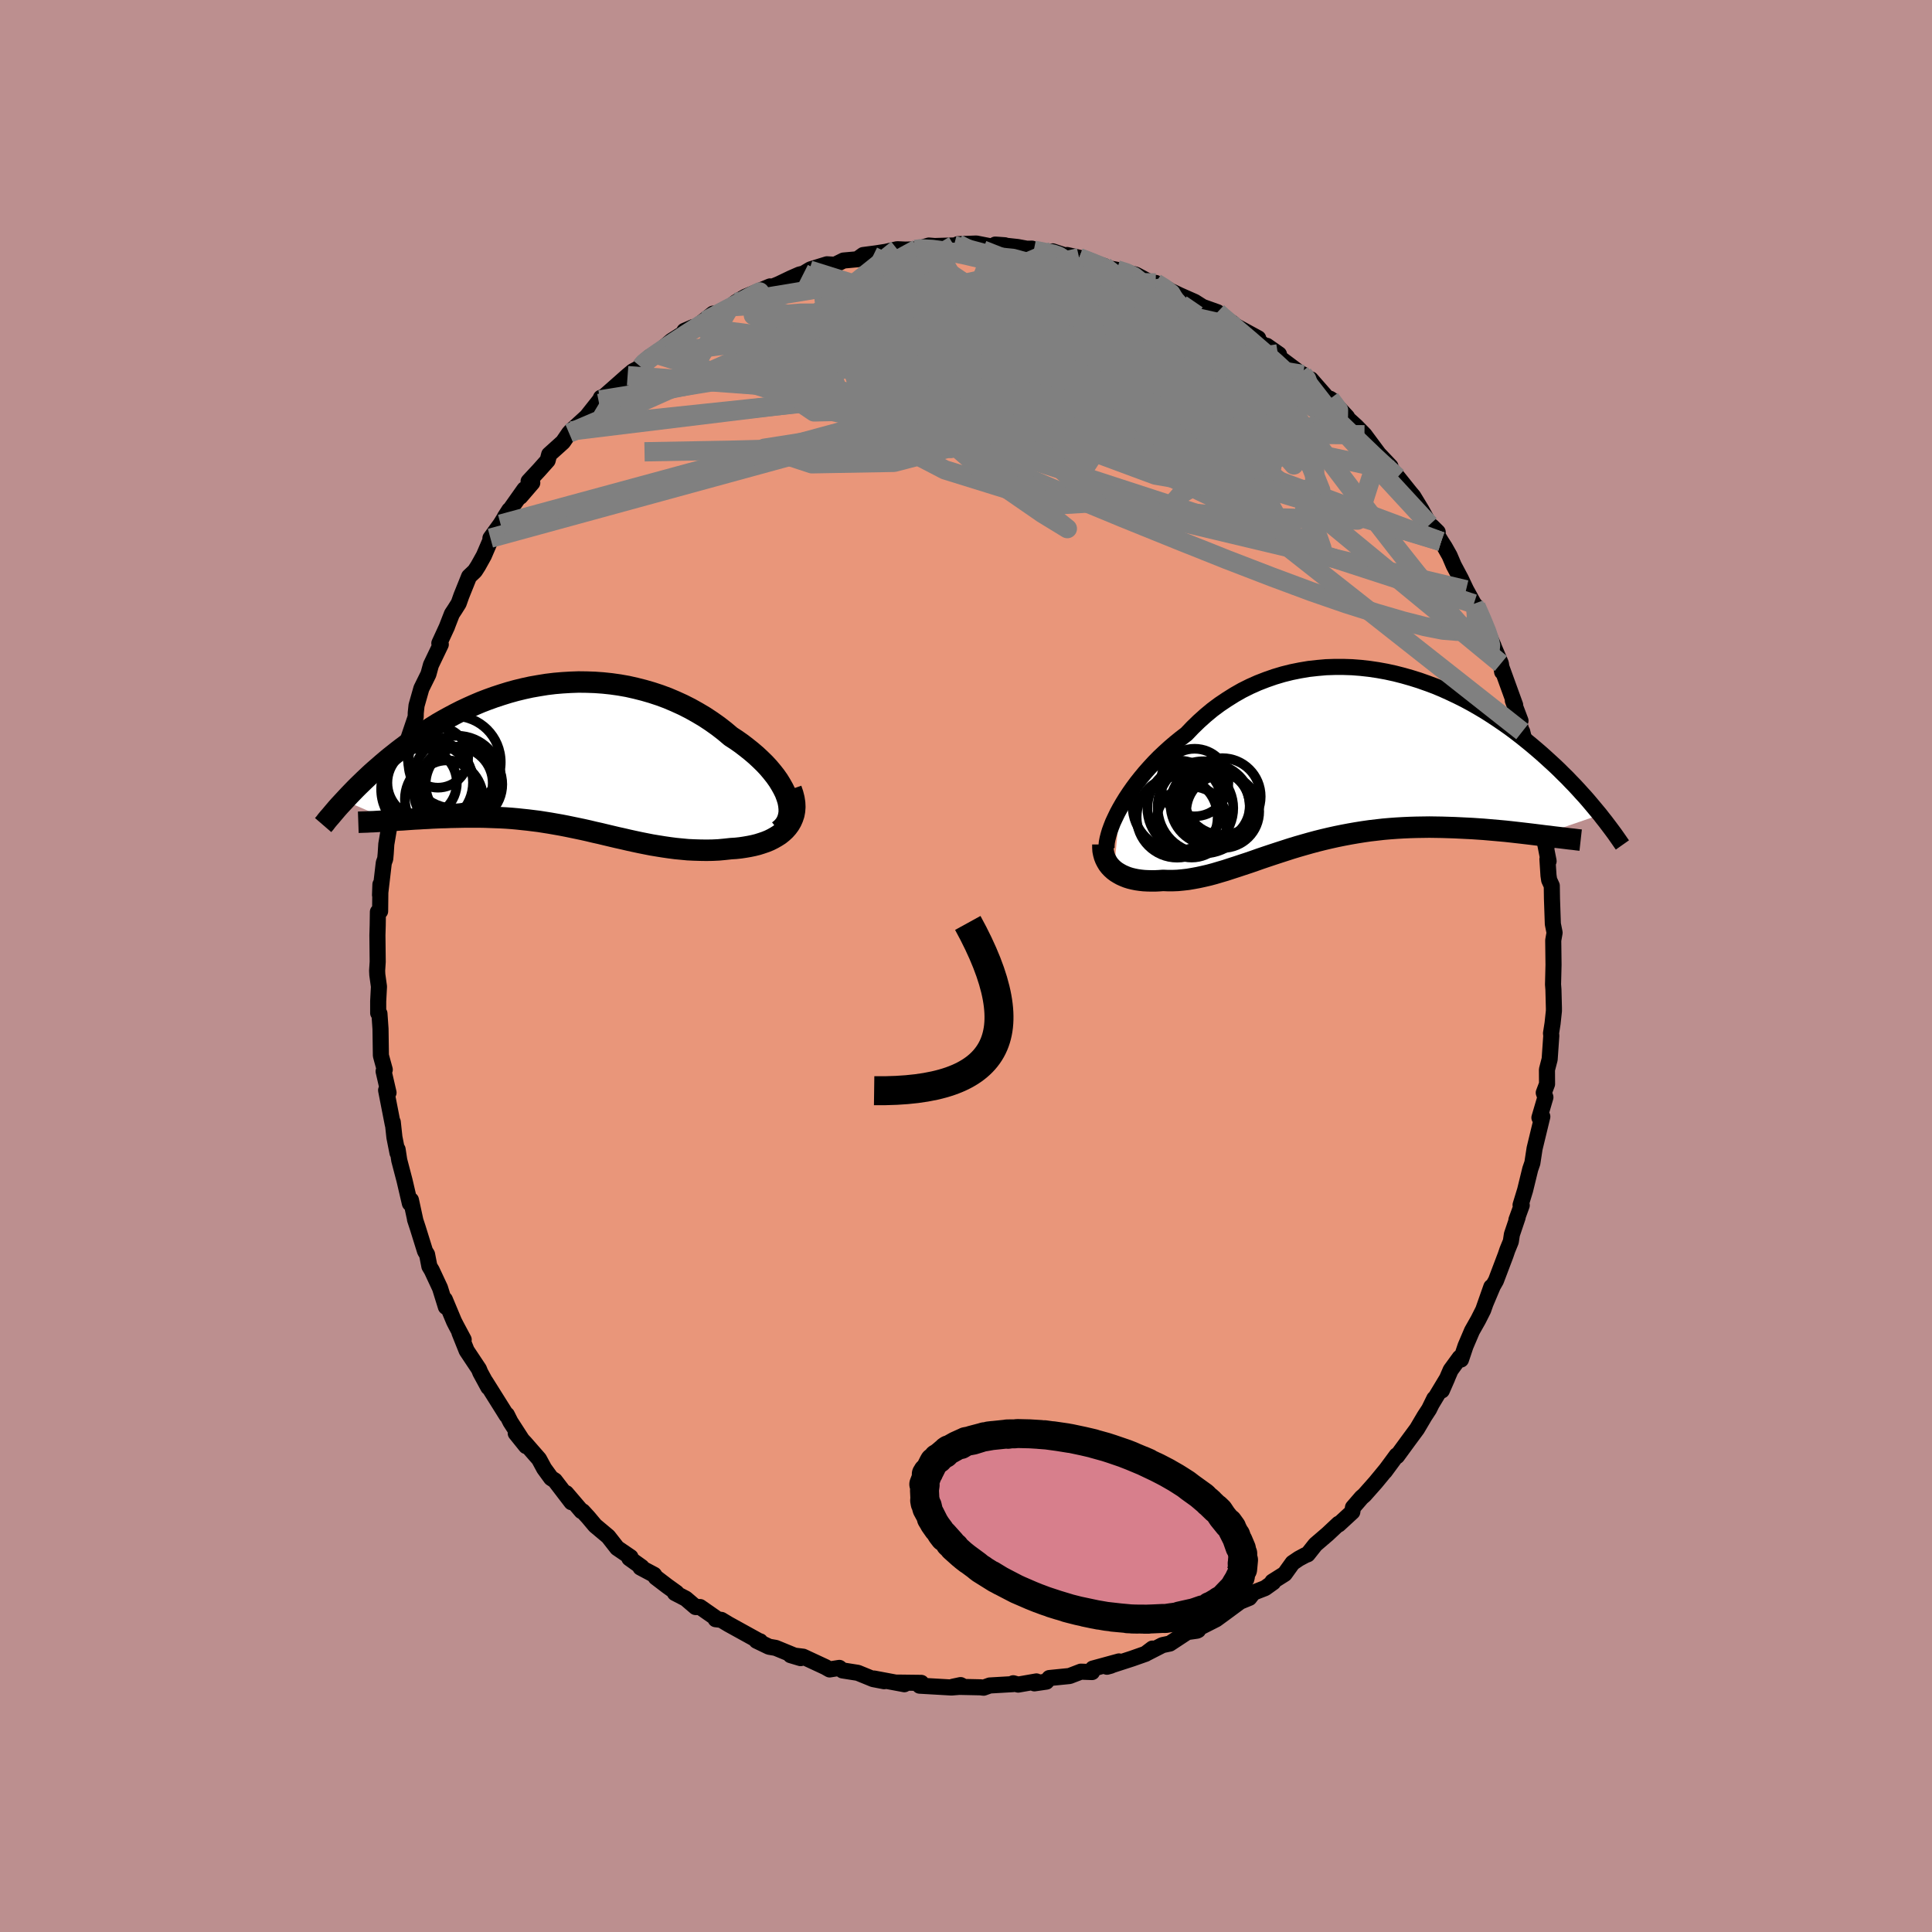
  <svg viewBox="-100 -100 200 200" xmlns="http://www.w3.org/2000/svg" width="500" height="500" id="face-svg">
    <defs>
      <clipPath id="leftEyeClipPath">
        <polyline points="23.38,4.08 23.22,3.65 23.01,3.22 22.77,2.79 22.5,2.35 22.19,1.91 21.85,1.48 21.48,1.04 21.08,0.61 20.65,0.19 20.2,-0.23 19.72,-0.64 19.22,-1.04 18.7,-1.44 18.16,-1.82 17.59,-2.19 16.95,-2.73 16.28,-3.25 15.59,-3.74 14.88,-4.21 14.14,-4.65 13.39,-5.07 12.62,-5.46 11.83,-5.82 11.03,-6.16 10.22,-6.46 9.4,-6.73 8.57,-6.97 7.74,-7.18 6.9,-7.37 6.05,-7.52 5.2,-7.64 4.35,-7.73 3.51,-7.79 2.66,-7.82 1.82,-7.83 0.98,-7.8 0.15,-7.75 -0.67,-7.68 -1.49,-7.58 -2.29,-7.45 -3.09,-7.31 -3.87,-7.14 -4.65,-6.95 -5.41,-6.74 -6.15,-6.51 -6.88,-6.27 -7.6,-6.01 -8.3,-5.74 -8.98,-5.45 -9.65,-5.15 -10.31,-4.84 -10.94,-4.52 -11.56,-4.19 -12.16,-3.86 -12.75,-3.52 -13.31,-3.17 -13.87,-2.82 -14.4,-2.47 -14.92,-2.12 -15.42,-1.76 -15.9,-1.41 -16.37,-1.06 -16.83,-0.71 -17.27,-0.36 -17.7,-0.02 -18.11,0.32 -18.51,0.66 -18.9,1 -19.28,1.33 -19.65,1.66 -20,1.99 -20.34,2.31 -20.67,2.63 -20.99,2.94 -21.3,3.25 -21.6,3.56 -21.89,3.86 -22.16,4.15 -22.43,4.44 -17.61,6.52 -17.22,6.49 -16.82,6.46 -16.41,6.44 -16,6.41 -15.58,6.38 -15.14,6.35 -14.71,6.33 -14.26,6.3 -13.81,6.28 -13.34,6.25 -12.88,6.23 -12.41,6.21 -11.93,6.2 -11.44,6.18 -10.95,6.17 -10.45,6.16 -9.95,6.15 -9.43,6.15 -8.91,6.15 -8.38,6.15 -7.85,6.16 -7.31,6.18 -6.76,6.2 -6.21,6.22 -5.66,6.25 -5.11,6.29 -4.55,6.34 -3.99,6.4 -3.42,6.46 -2.86,6.53 -2.29,6.6 -1.72,6.69 -1.15,6.78 -0.58,6.88 -0.01,6.98 0.56,7.09 1.14,7.21 1.72,7.33 2.29,7.45 2.87,7.58 3.45,7.72 4.04,7.85 4.62,7.99 5.21,8.13 5.8,8.27 6.39,8.4 6.99,8.54 7.58,8.67 8.19,8.8 8.79,8.92 9.4,9.04 10.01,9.14 10.63,9.24 11.25,9.33 11.87,9.41 12.5,9.47 13.13,9.53 13.76,9.56 14.4,9.58 15.04,9.59 15.68,9.58 16.32,9.55 16.96,9.49 17.6,9.42 18.09,9.39 18.56,9.34 19.03,9.27 19.49,9.19 19.93,9.1 20.37,8.99 20.78,8.86 21.19,8.72 21.58,8.56 21.94,8.38 22.29,8.18 22.62,7.97 22.92,7.73 23.19,7.48 23.44,7.2" />
      </clipPath>
      <clipPath id="rightEyeClipPath">
        <polyline points="-23.31,5.17 -23.01,4.65 -22.69,4.13 -22.34,3.6 -21.97,3.07 -21.57,2.53 -21.15,2 -20.71,1.47 -20.24,0.94 -19.76,0.42 -19.25,-0.1 -18.72,-0.6 -18.17,-1.1 -17.61,-1.58 -17.03,-2.05 -16.43,-2.51 -15.79,-3.18 -15.13,-3.82 -14.45,-4.43 -13.74,-5.02 -13,-5.57 -12.24,-6.08 -11.46,-6.57 -10.67,-7.02 -9.85,-7.43 -9.02,-7.8 -8.17,-8.13 -7.31,-8.43 -6.44,-8.69 -5.56,-8.91 -4.67,-9.09 -3.78,-9.24 -2.88,-9.34 -1.98,-9.42 -1.08,-9.45 -0.18,-9.45 0.72,-9.42 1.62,-9.35 2.51,-9.25 3.39,-9.12 4.27,-8.96 5.14,-8.77 6,-8.55 6.84,-8.31 7.67,-8.05 8.49,-7.76 9.3,-7.46 10.09,-7.13 10.86,-6.78 11.62,-6.42 12.36,-6.05 13.08,-5.66 13.78,-5.26 14.47,-4.85 15.13,-4.43 15.78,-4 16.41,-3.57 17.02,-3.14 17.61,-2.7 18.18,-2.26 18.73,-1.82 19.27,-1.38 19.79,-0.94 20.29,-0.51 20.77,-0.08 21.24,0.35 21.7,0.77 22.14,1.19 22.56,1.61 22.98,2.02 23.37,2.43 23.76,2.83 24.13,3.23 24.49,3.63 24.84,4.01 25.17,4.39 25.49,4.77 25.8,5.14 26.1,5.5 26.39,5.85 20.2,7.98 19.72,7.92 19.23,7.86 18.72,7.8 18.21,7.74 17.68,7.68 17.15,7.62 16.6,7.56 16.05,7.51 15.48,7.46 14.91,7.41 14.33,7.36 13.74,7.32 13.15,7.28 12.54,7.25 11.93,7.22 11.31,7.19 10.67,7.17 10.03,7.15 9.38,7.14 8.72,7.13 8.05,7.14 7.38,7.15 6.7,7.17 6.02,7.2 5.33,7.24 4.64,7.29 3.95,7.35 3.26,7.43 2.57,7.51 1.87,7.61 1.18,7.72 0.49,7.84 -0.2,7.97 -0.89,8.11 -1.57,8.26 -2.25,8.42 -2.93,8.59 -3.6,8.77 -4.27,8.96 -4.93,9.15 -5.59,9.35 -6.24,9.56 -6.89,9.77 -7.53,9.98 -8.16,10.19 -8.78,10.4 -9.4,10.62 -10.01,10.83 -10.62,11.03 -11.22,11.23 -11.81,11.42 -12.39,11.61 -12.97,11.78 -13.54,11.95 -14.1,12.1 -14.66,12.23 -15.21,12.35 -15.75,12.45 -16.28,12.54 -16.81,12.6 -17.33,12.65 -17.85,12.67 -18.35,12.67 -18.85,12.65 -19.27,12.68 -19.68,12.7 -20.08,12.7 -20.47,12.69 -20.85,12.67 -21.22,12.63 -21.57,12.58 -21.92,12.51 -22.25,12.43 -22.57,12.33 -22.87,12.21 -23.16,12.08 -23.43,11.93 -23.69,11.77 -23.93,11.59" />
      </clipPath>
      <filter id="fuzzy">
        <feTurbulence id="turbulence" baseFrequency="0.05" numOctaves="3" type="noise" result="noise" />
        <feDisplacementMap in="SourceGraphic" in2="noise" scale="2" />
      </filter>
      <linearGradient id="rainbowGradient" x1="0%" y1="0%" x2="100%" y2="0%">
        <stop offset="0%" style="stop-color: rgb(145, 85, 61); stop-opacity: 1" />
        <stop offset="50%" style="stop-color: rgb(64, 224, 208); stop-opacity: 1" />
        <stop offset="100%" style="stop-color: rgb(255, 192, 203); stop-opacity: 1" />
      </linearGradient>
    </defs>
    <rect x="-100" y="-100" width="100%" height="100%" fill="rgb(188, 143, 143)" />
    <polyline id="faceContour" points="60.78,1.52 60.77,1.91 60.81,2.43 60.86,4.35 60.86,4.65 60.72,5.95 60.56,6.97 60.59,7.21 60.42,9.65 60.14,10.73 60.15,12.22 59.81,13.12 59.98,13.59 59.36,15.7 59.62,15.66 59.66,15.59 58.86,18.89 58.63,20.39 58.41,21.03 57.88,23.2 57.41,24.74 57.53,24.77 56.98,26.28 57.11,26.01 56.51,27.79 56.4,28.52 56.04,29.4 55.86,29.93 54.86,32.57 54.54,33.13 53.8,34.88 54.38,33.22 53.54,35.61 53.03,36.62 52.38,37.77 51.71,39.34 51.24,40.74 51.11,40.54 50.17,41.83 49.26,43.94 49.82,42.66 48.2,45.35 48.48,44.78 47.94,45.88 47.47,46.6 46.69,47.92 45.76,49.18 44.62,50.74 44.58,50.66 43.35,52.33 43.52,52.1 42.4,53.46 41.24,54.77 40.95,55.02 40.06,56.05 39.99,56.51 38.58,57.81 38.57,57.74 37.44,58.8 36.17,59.89 35.37,60.9 35.13,60.99 34.46,61.35 33.81,61.79 32.99,62.93 31.72,63.73 31.8,63.8 30.96,64.4 29.75,64.87 29.33,65.41 28.38,65.8 26.74,67.01 25.89,67.63 23.82,68.68 24.03,68.75 23.9,68.81 22.91,68.95 21.1,70.14 20.34,70.3 18.6,71.19 19.3,70.66 18.6,71.2 17.18,71.7 14.59,72.54 15,72.43 15.84,71.99 13.13,72.73 13.05,73.09 11.89,73.05 10.72,73.5 8.63,73.71 8.32,74.08 7.08,74.26 7.29,74.06 5.4,74.39 4.89,74.25 4.87,74.34 2.46,74.48 1.82,74.71 1.51,74.67 -1.36,74.61 -0.56,74.44 -0.28,74.59 -1.5,74.69 -4.8,74.5 -4.63,74.21 -7.11,74.18 -6.2,74.23 -6.38,74.35 -9.53,73.76 -8.47,74.04 -9.61,73.82 -11.2,73.17 -12.79,72.92 -13.11,72.66 -14.12,72.82 -14.56,72.57 -16.86,71.5 -18.16,71.34 -17.12,71.65 -19.7,70.59 -20.39,70.47 -21.68,69.85 -21.31,69.91 -21.45,69.87 -24.6,68.13 -25.33,67.69 -25.92,67.62 -25.91,67.49 -27.53,66.36 -27.99,66.36 -29.01,65.49 -30.13,64.91 -29.97,64.88 -30.93,64.19 -32.11,63.29 -32.29,63.02 -33.7,62.27 -33.58,62.22 -34.85,61.31 -34.73,61.19 -36.11,60.25 -37.04,59.06 -38.39,57.93 -39.12,57.06 -39.68,56.45 -39.8,56.43 -41.39,54.57 -40.84,55.51 -42.56,53.26 -42.95,53.01 -43.67,52.02 -44.2,51.04 -45.66,49.37 -46.61,48.37 -45.54,49.7 -47.16,47.19 -47.53,46.45 -47.56,46.52 -48.04,45.75 -49.74,43.04 -49.45,43.61 -50.28,42.08 -50.42,41.73 -51.69,39.82 -52.44,37.95 -52,38.68 -52.77,37.24 -53,36.79 -53.95,34.52 -53.84,35.29 -54.45,33.33 -55.3,31.51 -55.55,31.09 -55.79,29.86 -56,29.52 -56.76,27.08 -57.04,26.23 -57.01,26.3 -57.46,24.23 -57.57,24.57 -58.12,22.21 -58.67,20.11 -58.84,18.99 -58.85,19.35 -59.17,17.73 -59.34,16.16 -59.34,16.39 -60.03,12.86 -59.78,13.11 -60.29,10.9 -60.17,10.73 -60.4,9.9 -60.57,9.27 -60.61,6.51 -60.72,4.93 -60.85,4.87 -60.85,3.65 -60.77,2.13 -60.94,0.91 -60.96,0.48 -60.9,-0.44 -60.93,-3.18 -60.9,-4.21 -60.88,-5.6 -60.65,-5.67 -60.62,-8.44 -60.66,-7.35 -60.27,-10.68 -60.12,-11.1 -60.07,-11.66 -60.01,-12.61 -59.54,-15.39 -59.43,-16.26 -59.39,-16.23 -59.25,-17.84 -59.07,-18.17 -58.55,-20.45 -58.58,-20.37 -58.14,-22.15 -57.94,-23.11 -57.9,-23.03 -56.97,-25.78 -56.96,-26.21 -56.88,-26.97 -56.38,-28.73 -55.65,-30.21 -55.39,-31.16 -54.37,-33.29 -54.52,-33.41 -53.71,-35.17 -53.78,-35.01 -53.22,-36.45 -52.91,-36.92 -52.52,-37.54 -52.24,-38.33 -51.44,-40.32 -50.84,-40.89 -50.5,-41.42 -49.91,-42.48 -49.24,-44.04 -49.23,-44.29 -48.18,-45.74 -47.28,-47.2 -47.74,-46.48 -45.71,-49.35 -46.14,-48.58 -44.9,-50.02 -45.28,-50.17 -44.21,-51.32 -43.31,-52.33 -43.15,-52.95 -41.72,-54.24 -41.09,-55.16 -40.88,-55.39 -39.26,-56.87 -37.89,-58.6 -37.79,-58.83 -37.98,-58.23 -37.43,-58.99 -35.03,-61.11 -34.49,-61.56 -33.65,-62.01 -33.59,-62.29 -32.77,-63.03 -31.91,-63.51 -32.1,-63.34 -30.48,-64.72 -28.24,-66.14 -29.15,-65.75 -27.94,-66.15 -26.18,-67.53 -26.38,-67.27 -24.49,-68.24 -24.45,-68.2 -23.83,-68.7 -22.84,-69.28 -20.29,-70.35 -21.19,-69.85 -19.38,-70.59 -18.11,-71.2 -17.24,-71.58 -16.82,-71.68 -16.22,-72.04 -16.08,-72.12 -14.39,-72.64 -13.57,-72.59 -12.68,-73.03 -11.25,-73.16 -10.64,-73.6 -9.27,-73.78 -8.31,-73.93 -7.12,-74.2 -6.31,-74.16 -5.3,-74.18 -5.02,-74.24 -3.84,-74.58 -3.24,-74.53 -1.25,-74.59 -0.76,-74.59 -0.85,-74.72 1.07,-74.79 2.86,-74.44 4.02,-74.61 3.03,-74.68 5.34,-74.43 6.31,-74.25 6.83,-74.26 7.02,-74.1 8.41,-73.75 8.97,-73.98 11.32,-73.21 10.47,-73.6 11.71,-73.32 12.67,-72.92 14.29,-72.47 14.44,-72.29 15.61,-72.07 16.88,-71.73 17.57,-71.57 19.24,-70.68 20.88,-70.08 19.64,-70.71 20.45,-70.23 22.13,-69.43 23.67,-68.75 24.49,-68.23 26.03,-67.68 26.08,-67.51 27.56,-66.57 27,-66.85 28.08,-66.16 30.25,-64.98 30.13,-64.82 31.2,-63.98 31.14,-64.2 32.4,-63.32 32.04,-63.28 34.58,-61.38 34.89,-61.23 35.4,-60.67 35.7,-60.73 37.65,-58.51 37.9,-58.58 37.69,-58.72 39.45,-56.83 39.22,-56.93 40.4,-55.86 41.25,-54.99 42.72,-53.01 43.94,-51.72 43.39,-52.1 44.13,-51.31 46.3,-48.6 45.66,-49.38 46.3,-48.62 47.15,-47.22 47.99,-45.68 48.83,-44.92 48.23,-45.51 49.19,-43.94 49.57,-43.35 50.06,-42.48 50.49,-41.47 51.23,-40.08 51.77,-38.94 52.57,-37.49 52.79,-37.24 53.37,-35.96 54.61,-33.13 54.11,-34.28 55.37,-31.31 55.5,-30.45 55.52,-30.5 55.35,-31.15 56.85,-27.01 56.61,-27.48 57.4,-25.39 56.96,-26.15 57.78,-23.46 57.58,-24.26 57.81,-23.33 58.57,-20.54 58.84,-19.27 59,-19.03 59.03,-18.31 59.69,-15.19 59.57,-14.64 60.09,-12.18 59.97,-12.59 60.31,-10.86 60.19,-11.06 60.3,-9.37 60.37,-8.9 60.64,-8.31 60.66,-6.96 60.75,-4.35 60.93,-3.45 60.79,-2.65 60.82,-0.12 60.78,1.52 60.77,1.91" fill="rgb(233, 150, 122)" stroke="black" stroke-width="1.667" stroke-linejoin="round" filter="url(#fuzzy)" />
    <g transform="translate(39.25 -21.51)">
      <polyline id="rightCountour" points="-23.31,5.17 -23.01,4.65 -22.69,4.13 -22.34,3.6 -21.97,3.07 -21.57,2.53 -21.15,2 -20.71,1.47 -20.24,0.94 -19.76,0.42 -19.25,-0.1 -18.72,-0.6 -18.17,-1.1 -17.61,-1.58 -17.03,-2.05 -16.43,-2.51 -15.79,-3.18 -15.13,-3.82 -14.45,-4.43 -13.74,-5.02 -13,-5.57 -12.24,-6.08 -11.46,-6.57 -10.67,-7.02 -9.85,-7.43 -9.02,-7.8 -8.17,-8.13 -7.31,-8.43 -6.44,-8.69 -5.56,-8.91 -4.67,-9.09 -3.78,-9.24 -2.88,-9.34 -1.98,-9.42 -1.08,-9.45 -0.18,-9.45 0.72,-9.42 1.62,-9.35 2.51,-9.25 3.39,-9.12 4.27,-8.96 5.14,-8.77 6,-8.55 6.84,-8.31 7.67,-8.05 8.49,-7.76 9.3,-7.46 10.09,-7.13 10.86,-6.78 11.62,-6.42 12.36,-6.05 13.08,-5.66 13.78,-5.26 14.47,-4.85 15.13,-4.43 15.78,-4 16.41,-3.57 17.02,-3.14 17.61,-2.7 18.18,-2.26 18.73,-1.82 19.27,-1.38 19.79,-0.94 20.29,-0.51 20.77,-0.08 21.24,0.35 21.7,0.77 22.14,1.19 22.56,1.61 22.98,2.02 23.37,2.43 23.76,2.83 24.13,3.23 24.49,3.63 24.84,4.01 25.17,4.39 25.49,4.77 25.8,5.14 26.1,5.5 26.39,5.85 20.2,7.98 19.72,7.92 19.23,7.86 18.72,7.8 18.21,7.74 17.68,7.68 17.15,7.62 16.6,7.56 16.05,7.51 15.48,7.46 14.91,7.41 14.33,7.36 13.74,7.32 13.15,7.28 12.54,7.25 11.93,7.22 11.31,7.19 10.67,7.17 10.03,7.15 9.38,7.14 8.72,7.13 8.05,7.14 7.38,7.15 6.7,7.17 6.02,7.2 5.33,7.24 4.64,7.29 3.95,7.35 3.26,7.43 2.57,7.51 1.87,7.61 1.18,7.72 0.49,7.84 -0.2,7.97 -0.89,8.11 -1.57,8.26 -2.25,8.42 -2.93,8.59 -3.6,8.77 -4.27,8.96 -4.93,9.15 -5.59,9.35 -6.24,9.56 -6.89,9.77 -7.53,9.98 -8.16,10.19 -8.78,10.4 -9.4,10.62 -10.01,10.83 -10.62,11.03 -11.22,11.23 -11.81,11.42 -12.39,11.61 -12.97,11.78 -13.54,11.95 -14.1,12.1 -14.66,12.23 -15.21,12.35 -15.75,12.45 -16.28,12.54 -16.81,12.6 -17.33,12.65 -17.85,12.67 -18.35,12.67 -18.85,12.65 -19.27,12.68 -19.68,12.7 -20.08,12.7 -20.47,12.69 -20.85,12.67 -21.22,12.63 -21.57,12.58 -21.92,12.51 -22.25,12.43 -22.57,12.33 -22.87,12.21 -23.16,12.08 -23.43,11.93 -23.69,11.77 -23.93,11.59" fill="white" stroke="white" stroke-width="0" stroke-linejoin="round" filter="url(#fuzzy)" />
    </g>
    <g transform="translate(-41.93 -21.57)">
      <polyline id="leftCountour" points="23.38,4.08 23.22,3.65 23.01,3.22 22.77,2.79 22.5,2.35 22.19,1.91 21.85,1.48 21.48,1.04 21.08,0.61 20.65,0.19 20.2,-0.23 19.72,-0.64 19.22,-1.04 18.7,-1.44 18.16,-1.82 17.59,-2.19 16.95,-2.73 16.28,-3.25 15.59,-3.74 14.88,-4.21 14.14,-4.65 13.39,-5.07 12.62,-5.46 11.83,-5.82 11.03,-6.16 10.22,-6.46 9.4,-6.73 8.57,-6.97 7.74,-7.18 6.9,-7.37 6.05,-7.52 5.2,-7.64 4.35,-7.73 3.51,-7.79 2.66,-7.82 1.82,-7.83 0.98,-7.8 0.15,-7.75 -0.67,-7.68 -1.49,-7.58 -2.29,-7.45 -3.09,-7.31 -3.87,-7.14 -4.65,-6.95 -5.41,-6.74 -6.15,-6.51 -6.88,-6.27 -7.6,-6.01 -8.3,-5.74 -8.98,-5.45 -9.65,-5.15 -10.31,-4.84 -10.94,-4.52 -11.56,-4.19 -12.16,-3.86 -12.75,-3.52 -13.31,-3.17 -13.87,-2.82 -14.4,-2.47 -14.92,-2.12 -15.42,-1.76 -15.9,-1.41 -16.37,-1.06 -16.83,-0.71 -17.27,-0.36 -17.7,-0.02 -18.11,0.32 -18.51,0.66 -18.9,1 -19.28,1.33 -19.65,1.66 -20,1.99 -20.34,2.31 -20.67,2.63 -20.99,2.94 -21.3,3.25 -21.6,3.56 -21.89,3.86 -22.16,4.15 -22.43,4.44 -17.61,6.52 -17.22,6.49 -16.82,6.46 -16.41,6.44 -16,6.41 -15.58,6.38 -15.14,6.35 -14.71,6.33 -14.26,6.3 -13.81,6.28 -13.34,6.25 -12.88,6.23 -12.41,6.21 -11.93,6.2 -11.44,6.18 -10.95,6.17 -10.45,6.16 -9.95,6.15 -9.43,6.15 -8.91,6.15 -8.38,6.15 -7.85,6.16 -7.31,6.18 -6.76,6.2 -6.21,6.22 -5.66,6.25 -5.11,6.29 -4.55,6.34 -3.99,6.4 -3.42,6.46 -2.86,6.53 -2.29,6.6 -1.72,6.69 -1.15,6.78 -0.58,6.88 -0.01,6.98 0.56,7.09 1.14,7.21 1.72,7.33 2.29,7.45 2.87,7.58 3.45,7.72 4.04,7.85 4.62,7.99 5.21,8.13 5.8,8.27 6.39,8.4 6.99,8.54 7.58,8.67 8.19,8.8 8.79,8.92 9.4,9.04 10.01,9.14 10.63,9.24 11.25,9.33 11.87,9.41 12.5,9.47 13.13,9.53 13.76,9.56 14.4,9.58 15.04,9.59 15.68,9.58 16.32,9.55 16.96,9.49 17.6,9.42 18.09,9.39 18.56,9.34 19.03,9.27 19.49,9.19 19.93,9.1 20.37,8.99 20.78,8.86 21.19,8.72 21.58,8.56 21.94,8.38 22.29,8.18 22.62,7.97 22.92,7.73 23.19,7.48 23.44,7.2" fill="white" stroke="white" stroke-width="0" stroke-linejoin="round" filter="url(#fuzzy)" />
    </g>
    <g transform="translate(39.25 -21.51)">
      <polyline id="rightUpper" points="-24.7,9.3 -24.7,9.02 -24.67,8.7 -24.6,8.34 -24.5,7.95 -24.38,7.54 -24.22,7.1 -24.04,6.64 -23.82,6.17 -23.58,5.67 -23.31,5.17 -23.01,4.65 -22.69,4.13 -22.34,3.6 -21.97,3.07 -21.57,2.53 -21.15,2 -20.71,1.47 -20.24,0.94 -19.76,0.42 -19.25,-0.1 -18.72,-0.6 -18.17,-1.1 -17.61,-1.58 -17.03,-2.05 -16.43,-2.51 -15.79,-3.18 -15.13,-3.82 -14.45,-4.43 -13.74,-5.02 -13,-5.57 -12.24,-6.08 -11.46,-6.57 -10.67,-7.02 -9.85,-7.43 -9.02,-7.8 -8.17,-8.13 -7.31,-8.43 -6.44,-8.69 -5.56,-8.91 -4.67,-9.09 -3.78,-9.24 -2.88,-9.34 -1.98,-9.42 -1.08,-9.45 -0.18,-9.45 0.72,-9.42 1.62,-9.35 2.51,-9.25 3.39,-9.12 4.27,-8.96 5.14,-8.77 6,-8.55 6.84,-8.31 7.67,-8.05 8.49,-7.76 9.3,-7.46 10.09,-7.13 10.86,-6.78 11.62,-6.42 12.36,-6.05 13.08,-5.66 13.78,-5.26 14.47,-4.85 15.13,-4.43 15.78,-4 16.41,-3.57 17.02,-3.14 17.61,-2.7 18.18,-2.26 18.73,-1.82 19.27,-1.38 19.79,-0.94 20.29,-0.51 20.77,-0.08 21.24,0.35 21.7,0.77 22.14,1.19 22.56,1.61 22.98,2.02 23.37,2.43 23.76,2.83 24.13,3.23 24.49,3.63 24.84,4.01 25.17,4.39 25.49,4.77 25.8,5.14 26.1,5.5 26.39,5.85 26.66,6.2 26.93,6.54 27.18,6.87 27.43,7.2 27.66,7.51 27.89,7.82 28.1,8.12 28.31,8.42 28.51,8.71 28.7,8.98" fill="none" stroke="black" stroke-width="1.667" stroke-linejoin="round" filter="url(#fuzzy)" />
      <polyline id="rightLower" points="-25.08,8.93 -25.08,9.26 -25.06,9.58 -25,9.88 -24.92,10.17 -24.81,10.45 -24.68,10.7 -24.53,10.95 -24.35,11.18 -24.15,11.39 -23.93,11.59 -23.69,11.77 -23.43,11.93 -23.16,12.08 -22.87,12.21 -22.57,12.33 -22.25,12.43 -21.92,12.51 -21.57,12.58 -21.22,12.63 -20.85,12.67 -20.47,12.69 -20.08,12.7 -19.68,12.7 -19.27,12.68 -18.85,12.65 -18.35,12.67 -17.85,12.67 -17.33,12.65 -16.81,12.6 -16.28,12.54 -15.75,12.45 -15.21,12.35 -14.66,12.23 -14.1,12.1 -13.54,11.95 -12.97,11.78 -12.39,11.61 -11.81,11.42 -11.22,11.23 -10.62,11.03 -10.01,10.83 -9.4,10.62 -8.78,10.4 -8.16,10.19 -7.53,9.98 -6.89,9.77 -6.24,9.56 -5.59,9.35 -4.93,9.15 -4.27,8.96 -3.6,8.77 -2.93,8.59 -2.25,8.42 -1.57,8.26 -0.89,8.11 -0.2,7.97 0.49,7.84 1.18,7.72 1.87,7.61 2.57,7.51 3.26,7.43 3.95,7.35 4.64,7.29 5.33,7.24 6.02,7.2 6.7,7.17 7.38,7.15 8.05,7.14 8.72,7.13 9.38,7.14 10.03,7.15 10.67,7.17 11.31,7.19 11.93,7.22 12.54,7.25 13.15,7.28 13.74,7.32 14.33,7.36 14.91,7.41 15.48,7.46 16.05,7.51 16.6,7.56 17.15,7.62 17.68,7.68 18.21,7.74 18.72,7.8 19.23,7.86 19.72,7.92 20.2,7.98 20.67,8.04 21.13,8.09 21.58,8.15 22.01,8.2 22.44,8.25 22.85,8.3 23.25,8.35 23.64,8.39 24.02,8.44 24.38,8.48" fill="none" stroke="black" stroke-width="2.222" stroke-linejoin="round" filter="url(#fuzzy)" />
      <circle r="3.776" cx="-12.673" cy="5.514" stroke="black" fill="none" stroke-width="1.0" filter="url(#fuzzy)" clip-path="url(#rightEyeClipPath)" /><circle r="3.668" cx="-15.888" cy="6.614" stroke="black" fill="none" stroke-width="1.0" filter="url(#fuzzy)" clip-path="url(#rightEyeClipPath)" /><circle r="4.768" cx="-14.643" cy="5.084" stroke="black" fill="none" stroke-width="1.0" filter="url(#fuzzy)" clip-path="url(#rightEyeClipPath)" /><circle r="3.498" cx="-15.588" cy="2.519" stroke="black" fill="none" stroke-width="1.0" filter="url(#fuzzy)" clip-path="url(#rightEyeClipPath)" /><circle r="4.658" cx="-17.358" cy="4.889" stroke="black" fill="none" stroke-width="1.0" filter="url(#fuzzy)" clip-path="url(#rightEyeClipPath)" /><circle r="3.976" cx="-12.718" cy="3.969" stroke="black" fill="none" stroke-width="1.0" filter="url(#fuzzy)" clip-path="url(#rightEyeClipPath)" /><circle r="3.666" cx="-13.538" cy="4.919" stroke="black" fill="none" stroke-width="1.0" filter="url(#fuzzy)" clip-path="url(#rightEyeClipPath)" /><circle r="4.176" cx="-13.903" cy="4.804" stroke="black" fill="none" stroke-width="1.0" filter="url(#fuzzy)" clip-path="url(#rightEyeClipPath)" /><circle r="4.444" cx="-16.028" cy="5.164" stroke="black" fill="none" stroke-width="1.0" filter="url(#fuzzy)" clip-path="url(#rightEyeClipPath)" /><circle r="4.194" cx="-17.393" cy="6.099" stroke="black" fill="none" stroke-width="1.0" filter="url(#fuzzy)" clip-path="url(#rightEyeClipPath)" />
      </g>
    <g transform="translate(-41.93 -21.57)">
      <polyline id="leftUpper" points="22.55,7.57 22.86,7.32 23.12,7.03 23.32,6.73 23.47,6.4 23.57,6.05 23.63,5.68 23.63,5.3 23.59,4.9 23.51,4.49 23.38,4.08 23.22,3.65 23.01,3.22 22.77,2.79 22.5,2.35 22.19,1.91 21.85,1.48 21.48,1.04 21.08,0.61 20.65,0.19 20.2,-0.23 19.72,-0.64 19.22,-1.04 18.7,-1.44 18.16,-1.82 17.59,-2.19 16.95,-2.73 16.28,-3.25 15.59,-3.74 14.88,-4.21 14.14,-4.65 13.39,-5.07 12.62,-5.46 11.83,-5.82 11.03,-6.16 10.22,-6.46 9.4,-6.73 8.57,-6.97 7.74,-7.18 6.9,-7.37 6.05,-7.52 5.2,-7.64 4.35,-7.73 3.51,-7.79 2.66,-7.82 1.82,-7.83 0.98,-7.8 0.15,-7.75 -0.67,-7.68 -1.49,-7.58 -2.29,-7.45 -3.09,-7.31 -3.87,-7.14 -4.65,-6.95 -5.41,-6.74 -6.15,-6.51 -6.88,-6.27 -7.6,-6.01 -8.3,-5.74 -8.98,-5.45 -9.65,-5.15 -10.31,-4.84 -10.94,-4.52 -11.56,-4.19 -12.16,-3.86 -12.75,-3.52 -13.31,-3.17 -13.87,-2.82 -14.4,-2.47 -14.92,-2.12 -15.42,-1.76 -15.9,-1.41 -16.37,-1.06 -16.83,-0.71 -17.27,-0.36 -17.7,-0.02 -18.11,0.32 -18.51,0.66 -18.9,1 -19.28,1.33 -19.65,1.66 -20,1.99 -20.34,2.31 -20.67,2.63 -20.99,2.94 -21.3,3.25 -21.6,3.56 -21.89,3.86 -22.16,4.15 -22.43,4.44 -22.69,4.72 -22.94,4.99 -23.18,5.26 -23.41,5.53 -23.63,5.79 -23.84,6.04 -24.05,6.28 -24.25,6.52 -24.43,6.76 -24.62,6.98" fill="none" stroke="black" stroke-width="2.222" stroke-linejoin="round" filter="url(#fuzzy)" />
      <polyline id="leftLower" points="23.83,3.27 24,3.76 24.12,4.23 24.19,4.68 24.21,5.11 24.18,5.51 24.11,5.89 23.99,6.25 23.84,6.59 23.66,6.9 23.44,7.2 23.19,7.48 22.92,7.73 22.62,7.97 22.29,8.18 21.94,8.38 21.58,8.56 21.19,8.72 20.78,8.86 20.37,8.99 19.93,9.1 19.49,9.19 19.03,9.27 18.56,9.34 18.09,9.39 17.6,9.42 16.96,9.49 16.32,9.55 15.68,9.58 15.04,9.59 14.4,9.58 13.76,9.56 13.13,9.53 12.5,9.47 11.87,9.41 11.25,9.33 10.63,9.24 10.01,9.14 9.4,9.04 8.79,8.92 8.19,8.8 7.58,8.67 6.99,8.54 6.39,8.4 5.8,8.27 5.21,8.13 4.62,7.99 4.04,7.85 3.45,7.72 2.87,7.58 2.29,7.45 1.72,7.33 1.14,7.21 0.56,7.09 -0.01,6.98 -0.58,6.88 -1.15,6.78 -1.72,6.69 -2.29,6.6 -2.86,6.53 -3.42,6.46 -3.99,6.4 -4.55,6.34 -5.11,6.29 -5.66,6.25 -6.21,6.22 -6.76,6.2 -7.31,6.18 -7.85,6.16 -8.38,6.15 -8.91,6.15 -9.43,6.15 -9.95,6.15 -10.45,6.16 -10.95,6.17 -11.44,6.18 -11.93,6.2 -12.41,6.21 -12.88,6.23 -13.34,6.25 -13.81,6.28 -14.26,6.3 -14.71,6.33 -15.14,6.35 -15.58,6.38 -16,6.41 -16.41,6.44 -16.82,6.46 -17.22,6.49 -17.61,6.52 -17.99,6.54 -18.36,6.57 -18.72,6.59 -19.07,6.61 -19.41,6.63 -19.75,6.64 -20.07,6.66 -20.38,6.67 -20.69,6.68 -20.98,6.69" fill="none" stroke="black" stroke-width="2.222" stroke-linejoin="round" filter="url(#fuzzy)" />
      <circle r="3.39" cx="-11.822" cy="3.675" stroke="black" fill="none" stroke-width="1.0" filter="url(#fuzzy)" clip-path="url(#leftEyeClipPath)" /><circle r="4.874" cx="-13.742" cy="3.275" stroke="black" fill="none" stroke-width="1.0" filter="url(#fuzzy)" clip-path="url(#leftEyeClipPath)" /><circle r="4.5" cx="-13.607" cy="2.575" stroke="black" fill="none" stroke-width="1.0" filter="url(#fuzzy)" clip-path="url(#leftEyeClipPath)" /><circle r="3.968" cx="-10.042" cy="2.765" stroke="black" fill="none" stroke-width="1.0" filter="url(#fuzzy)" clip-path="url(#leftEyeClipPath)" /><circle r="4.05" cx="-12.107" cy="4.29" stroke="black" fill="none" stroke-width="1.0" filter="url(#fuzzy)" clip-path="url(#leftEyeClipPath)" /><circle r="3.74" cx="-10.802" cy="2.64" stroke="black" fill="none" stroke-width="1.0" filter="url(#fuzzy)" clip-path="url(#leftEyeClipPath)" /><circle r="4.552" cx="-10.747" cy="2.285" stroke="black" fill="none" stroke-width="1.0" filter="url(#fuzzy)" clip-path="url(#leftEyeClipPath)" /><circle r="3.596" cx="-14.372" cy="2.605" stroke="black" fill="none" stroke-width="1.0" filter="url(#fuzzy)" clip-path="url(#leftEyeClipPath)" /><circle r="3.13" cx="-12.737" cy="-0.02" stroke="black" fill="none" stroke-width="1.0" filter="url(#fuzzy)" clip-path="url(#leftEyeClipPath)" /><circle r="4.78" cx="-11.012" cy="0.475" stroke="black" fill="none" stroke-width="1.0" filter="url(#fuzzy)" clip-path="url(#leftEyeClipPath)" />
    </g>
    <g id="hairs">
      <polyline points="26.03,-67.68 26.48,-67.26 27.26,-66.6 28.24,-65.77 29.43,-64.76 30.72,-63.64 32.05,-62.47 33.35,-61.27 34.65,-60.06 35.96,-58.83 37.28,-57.57 38.61,-56.3 39.89,-55.07 41.08,-53.92 42.13,-52.91 43.02,-52.08 43.75,-51.42 44.32,-50.9 44.66,-50.59" fill="none" stroke="rgb(128, 128, 128)" stroke-width="2" stroke-linejoin="round" filter="url(#fuzzy)" /><polyline points="11.71,-73.32 12.7,-72.94 13.54,-72.61 14.22,-72.33 14.77,-72.05 15.2,-71.74 15.45,-71.42 15.48,-71.1 15.25,-70.78 14.77,-70.45 14.06,-70.1 13.11,-69.72 11.91,-69.31 10.41,-68.89 8.58,-68.47 6.38,-68.07 3.8,-67.67 0.86,-67.28 -2.46,-66.88 -6.16,-66.47 -10.26,-66.06 -14.79,-65.64 -19.81,-65.17 -25.51,-64.48" fill="none" stroke="rgb(128, 128, 128)" stroke-width="2" stroke-linejoin="round" filter="url(#fuzzy)" /><polyline points="-5.3,-74.18 -4.65,-74.24 -3.49,-74.18 -2.01,-73.98 -0.35,-73.66 1.47,-73.24 3.44,-72.72 5.54,-72.13 7.72,-71.49 9.93,-70.81 12.13,-70.1 14.33,-69.37 16.51,-68.61 18.67,-67.83 20.82,-67.04 22.93,-66.26 24.98,-65.51 26.93,-64.79 28.75,-64.12 30.39,-63.5 31.7,-63.06" fill="none" stroke="rgb(128, 128, 128)" stroke-width="2" stroke-linejoin="round" filter="url(#fuzzy)" /><polyline points="19.64,-70.71 20.49,-70.18 21.21,-69.62 21.51,-69.11 21.25,-68.69 20.38,-68.37 18.87,-68.12 16.71,-67.92 13.91,-67.74 10.48,-67.59 6.36,-67.45 1.49,-67.34 -4.16,-67.28 -10.59,-67.31 -17.84,-67.38" fill="none" stroke="rgb(128, 128, 128)" stroke-width="2" stroke-linejoin="round" filter="url(#fuzzy)" /><polyline points="34.89,-61.23 35.26,-60.76 35.46,-60.18 35.34,-59.56 34.79,-59 33.79,-58.49 32.4,-57.97 30.61,-57.43 28.41,-56.87 25.76,-56.29 22.6,-55.72 18.87,-55.21 14.55,-54.79 9.64,-54.46 4.13,-54.22 -1.99,-54.02 -8.79,-53.82 -16.28,-53.6 -24.43,-53.39 -33.28,-53.23" fill="none" stroke="rgb(128, 128, 128)" stroke-width="2" stroke-linejoin="round" filter="url(#fuzzy)" /><polyline points="37.69,-58.72 38.56,-57.56 38.55,-56.95 38.02,-56.45 36.97,-56.02 35.26,-55.74 32.79,-55.7 29.52,-55.92 25.43,-56.4 20.52,-57.11 14.76,-58.06 8.15,-59.26 0.67,-60.7 -7.72,-62.37 -17.13,-64.28" fill="none" stroke="rgb(128, 128, 128)" stroke-width="2" stroke-linejoin="round" filter="url(#fuzzy)" /><polyline points="52.79,-37.24 53.41,-35.82 53.89,-34.65 54.18,-33.79 54.3,-33.21 54.27,-32.89 54.09,-32.8 53.79,-32.89 53.33,-33.18 52.71,-33.7 51.89,-34.51 50.85,-35.64 49.58,-37.1 48.09,-38.88 46.4,-40.97 44.5,-43.37 42.36,-46.13 39.93,-49.31 37.14,-52.99 33.97,-57.16 30.59,-61.78" fill="none" stroke="rgb(128, 128, 128)" stroke-width="2" stroke-linejoin="round" filter="url(#fuzzy)" /><polyline points="11.71,-73.32 12.66,-72.94 13.39,-72.62 13.88,-72.33 14.15,-72.05 14.22,-71.74 14.01,-71.42 13.45,-71.08 12.48,-70.74 11.1,-70.39 9.31,-70.02 7.15,-69.61 4.58,-69.16 1.55,-68.7 -1.98,-68.24 -6.08,-67.81 -10.8,-67.39 -16.17,-66.93 -22.27,-66.36" fill="none" stroke="rgb(128, 128, 128)" stroke-width="2" stroke-linejoin="round" filter="url(#fuzzy)" /><polyline points="52.57,-37.49 52.78,-36.92 52.85,-36.05 52.6,-35.3 51.94,-34.83 50.87,-34.65 49.38,-34.77 47.5,-35.14 45.22,-35.72 42.52,-36.51 39.38,-37.5 35.76,-38.75 31.65,-40.28 27.03,-42.06 21.92,-44.1 16.31,-46.37 10.22,-48.89 3.62,-51.68 -3.54,-54.78 -11.33,-58.18 -19.84,-61.78" fill="none" stroke="rgb(128, 128, 128)" stroke-width="2" stroke-linejoin="round" filter="url(#fuzzy)" /><polyline points="-33.65,-62.01 -33.31,-62.42 -32.64,-62.95 -31.81,-63.53 -30.82,-64.2 -29.74,-64.91 -28.63,-65.63 -27.55,-66.32 -26.51,-66.95 -25.52,-67.53 -24.6,-68.05 -23.76,-68.51 -23.01,-68.92 -22.38,-69.26 -21.88,-69.52 -21.53,-69.7 -21.36,-69.78 -21.39,-69.75 -21.64,-69.61 -22.12,-69.35 -22.85,-68.97 -23.86,-68.45 -25.19,-67.75 -26.93,-66.82" fill="none" stroke="rgb(128, 128, 128)" stroke-width="2" stroke-linejoin="round" filter="url(#fuzzy)" /><polyline points="7.02,-74.1 8.12,-73.88 8.98,-73.7 9.58,-73.5 9.94,-73.27 10.11,-72.98 10.13,-72.64 9.97,-72.24 9.6,-71.81 8.99,-71.34 8.11,-70.82 6.92,-70.24 5.39,-69.62 3.48,-68.95 1.2,-68.22 -1.43,-67.44 -4.4,-66.6 -7.69,-65.72 -11.35,-64.79 -15.47,-63.82 -20.14,-62.75 -25.49,-61.48 -31.55,-59.92" fill="none" stroke="rgb(128, 128, 128)" stroke-width="2" stroke-linejoin="round" filter="url(#fuzzy)" /><polyline points="15.61,-72.07 16.61,-71.75 17.38,-71.38 17.85,-71.01 17.93,-70.69 17.67,-70.39 17.14,-70.07 16.37,-69.71 15.29,-69.3 13.83,-68.89 11.9,-68.5 9.45,-68.14 6.49,-67.79 3.02,-67.46 -0.95,-67.12 -5.43,-66.78 -10.5,-66.43 -16.18,-66.09 -22.31,-65.9" fill="none" stroke="rgb(128, 128, 128)" stroke-width="2" stroke-linejoin="round" filter="url(#fuzzy)" /><polyline points="-41.09,-55.16 -35.29,-57.63 -21.63,-63.72 -8.49,-66.72 -0.3,-66.48 2.52,-64.44 2.98,-61.81 3.9,-59.38 5.12,-57.78 4.58,-57.43 1.72,-58.33 -1.25,-60.07 -2.19,-61.9 -1.5,-62.28 5.35,-57.73 49.19,-43.94" fill="none" stroke="rgb(128, 128, 128)" stroke-width="2" stroke-linejoin="round" filter="url(#fuzzy)" /><polyline points="-5.02,-74.24 -14.68,-68.96 -11.65,-64.75 -9.51,-61.4 -7.79,-59.96 -3.76,-59.97 2.33,-60.23 8.73,-59.83 14.4,-58.58 19.3,-56.82 23.5,-55.08 26.63,-53.92 28.13,-53.77 27.73,-54.93 25.59,-57.41 22.14,-60.72 18.43,-63.53 16.85,-63.69 19.73,-59.7 21.99,-55.6 -5.3,-74.18" fill="none" stroke="rgb(128, 128, 128)" stroke-width="2" stroke-linejoin="round" filter="url(#fuzzy)" /><polyline points="47.99,-45.68 38.41,-56.07 32.67,-60.15 28.53,-61.36 28.15,-59.25 30.2,-54.98 30.78,-51.07 27.09,-49.53 19.61,-50.82 11.57,-53.8 6.62,-56.58 6.22,-57.58 8.56,-56.37 9.75,-53.99 6.9,-52.33 1.14,-52.95 -2.28,-56.19 0.52,-61.48 5.35,-68.03 14.44,-72.29" fill="none" stroke="rgb(128, 128, 128)" stroke-width="2" stroke-linejoin="round" filter="url(#fuzzy)" /><polyline points="-23.83,-68.7 12.47,-60.31 18.93,-61.61 22.06,-60.5 22.59,-57.81 17.26,-55.8 6.96,-55.31 -3.78,-56.2 -10.22,-57.96 -10.29,-59.91 -5.33,-61.25 0.95,-61.47 4.56,-60.83 3.38,-60.46 -1.61,-61.6 -6.75,-64.44 -7.71,-67.19 -1.12,-66.17 17.52,-55.83 57.58,-24.26" fill="none" stroke="rgb(128, 128, 128)" stroke-width="2" stroke-linejoin="round" filter="url(#fuzzy)" /><polyline points="-1.25,-74.59 12.68,-70.92 20.16,-68.1 19.11,-67.71 12.88,-68.22 4.96,-68.35 -2.11,-67.61 -6.2,-65.89 -5.71,-63.12 -0.67,-59.22 6.54,-54.39 12.98,-49.38 18.4,-45.74 25.28,-46.38 30.54,-55.19 20.45,-70.23" fill="none" stroke="rgb(128, 128, 128)" stroke-width="2" stroke-linejoin="round" filter="url(#fuzzy)" /><polyline points="-0.85,-74.72 25.72,-59.91 31.66,-51.68 23.88,-51.77 13.29,-55.54 6.36,-58.61 4.3,-59.2 5.63,-57.75 8.28,-55.65 10.6,-54.01 11.54,-53.25 10.33,-53.26 6.34,-53.86 -0.54,-54.94 -9.07,-56.39 -16.24,-57.92 -18.5,-59.08 -14.42,-59.21 -6.31,-56.88 5.43,-49.98 51.77,-38.94" fill="none" stroke="rgb(128, 128, 128)" stroke-width="2" stroke-linejoin="round" filter="url(#fuzzy)" /><polyline points="-16.82,-71.68 26.71,-49.7 36.72,-49.25 34.74,-54.16 29.2,-58.09 22.73,-59.56 16.53,-58.76 11.86,-56.42 9.76,-53.6 10.26,-51.56 12.16,-51.37 13.5,-53.42 12.41,-57.16 8.05,-61.38 1.09,-64.82 -6.56,-66.85 -12.89,-67.58 -17.13,-67.58 -19.99,-67.35 -22.01,-67.36 -21.97,-68.39 -24.49,-68.24" fill="none" stroke="rgb(128, 128, 128)" stroke-width="2" stroke-linejoin="round" filter="url(#fuzzy)" /><polyline points="52.57,-37.49 -0.15,-54.65 -12.09,-62.34 -7.35,-64.4 0.01,-63.23 2.82,-61.29 0.43,-60.14 -3.55,-60.18 -5.17,-61.13 -2.91,-62.44 2.11,-63.66 7.7,-64.57 12.31,-65.19 15.58,-65.75 17.64,-66.53 18.07,-67.75 15.89,-69.51 10.97,-71.57 4.85,-73.25 -5.02,-74.24" fill="none" stroke="rgb(128, 128, 128)" stroke-width="2" stroke-linejoin="round" filter="url(#fuzzy)" /><polyline points="-0.85,-74.72 8.19,-70.3 -0.74,-69.15 -10.71,-67.46 -18.37,-65 -22.65,-62.7 -22.94,-61.34 -19.85,-61.06 -14.92,-61.5 -9.41,-62.21 -3.62,-62.79 2.81,-62.9 9.93,-62.32 16.76,-61.19 21.52,-60.06 22.62,-59.49 19.83,-59.57 14.67,-59.73 9.38,-59.49 4.7,-59.61 -0.74,-61.81 -3.73,-65.96 20.45,-70.23" fill="none" stroke="rgb(128, 128, 128)" stroke-width="2" stroke-linejoin="round" filter="url(#fuzzy)" /><polyline points="11.71,-73.32 12.27,-67.53 6.17,-61.07 -2.98,-59.01 -6.25,-60.06 -3.25,-62.03 2,-63.35 6.1,-63.5 7.91,-62.65 7.92,-61.38 6.86,-60.4 5.12,-60.24 3.3,-60.72 2.93,-60.78 5.1,-59.3 5.45,-56.83 -9.59,-55.13 -49.23,-44.29" fill="none" stroke="rgb(128, 128, 128)" stroke-width="2" stroke-linejoin="round" filter="url(#fuzzy)" /><polyline points="-8.31,-73.93 -9.84,-70.78 -2.08,-67.67 4.35,-63.82 5.81,-60.87 3.41,-59 0.61,-57.66 -0.31,-56.65 0.61,-56.1 2.19,-56.21 3.48,-56.87 4.04,-57.67 3.45,-58.07 1.08,-57.7 -3.31,-56.88 -8.74,-56.76 -12.93,-58.56 -14.24,-62.3 -13.75,-66.11 -11.06,-68.21 11.71,-73.32" fill="none" stroke="rgb(128, 128, 128)" stroke-width="2" stroke-linejoin="round" filter="url(#fuzzy)" /><polyline points="20.45,-70.23 31.66,-58 25.32,-59.21 20.8,-60.48 20.77,-60.34 22.02,-60.36 22.84,-60.91 23.65,-61.16 24.98,-60.51 26.2,-59.24 26.05,-58.19 23.98,-57.96 20.9,-58.57 18.66,-59.67 18.46,-60.95 19.36,-62.46 18.21,-64.47 11.72,-67 -0.66,-69.35 -14.97,-70.17 -23.83,-68.7" fill="none" stroke="rgb(128, 128, 128)" stroke-width="2" stroke-linejoin="round" filter="url(#fuzzy)" /><polyline points="11.71,-73.32 -1.56,-66.56 -1.8,-62.6 -0.94,-61.05 1.06,-59.82 2.89,-58.55 3.55,-58.2 3.3,-59.23 2.79,-61 2.12,-62.41 0.8,-62.85 -1.56,-62.5 -4.69,-61.85 -7.66,-61.19 -9.59,-60.43 -10.46,-59.49 -11.19,-58.78 -12.66,-59.16 -14.35,-60.96 -14.81,-63.12 -12.57,-64.86 8.97,-73.98" fill="none" stroke="rgb(128, 128, 128)" stroke-width="2" stroke-linejoin="round" filter="url(#fuzzy)" /><polyline points="17.57,-71.57 18.42,-63.64 20.12,-58.42 13.71,-60.47 6.69,-64.58 3.31,-67.74 2.66,-69.3 2.04,-69.65 -0.03,-69.34 -2.77,-68.81 -4.21,-68.28 -2.78,-67.8 1.44,-67.24 6.81,-66.37 11.23,-64.94 13.52,-62.65 13.87,-59.31 12.84,-55.32 10.02,-52.56 5.29,-54.58 2.77,-63.86 -3.24,-74.53" fill="none" stroke="rgb(128, 128, 128)" stroke-width="2" stroke-linejoin="round" filter="url(#fuzzy)" /><polyline points="-37.98,-58.23 -3.81,-65.14 13.34,-64.11 15.71,-62.37 11.98,-60.91 8.86,-59.41 8.29,-57.87 9.54,-56.63 11.35,-56.02 12.58,-56.06 12.22,-56.54 9.53,-57.2 4.56,-57.89 -1.5,-58.55 -6.52,-59.1 -8.39,-59.33 -6.59,-59.08 -3.13,-58.7 0.24,-58.95 11.02,-58.2 49.19,-43.94" fill="none" stroke="rgb(128, 128, 128)" stroke-width="2" stroke-linejoin="round" filter="url(#fuzzy)" /><polyline points="31.14,-64.2 32.06,-58.32 18.88,-61.8 8.34,-64.57 3.93,-64.12 4.72,-60.96 9.08,-57.03 14.9,-54.02 20.03,-52.39 23.11,-51.59 23.79,-51.16 22.1,-51.45 18.5,-53.28 14.82,-56.67 14.38,-59.94 17.42,-60.98 12.3,-60.9 -27.94,-66.15" fill="none" stroke="rgb(128, 128, 128)" stroke-width="2" stroke-linejoin="round" filter="url(#fuzzy)" /><polyline points="-32.1,-63.34 -2.29,-67.3 6.43,-68.97 13.75,-67.28 22.18,-63.08 29.42,-58.7 32.6,-56.37 30.01,-56.77 21.8,-58.9 9.9,-60.88 -2.27,-61.18 -10.36,-59.31 -10.57,-55.72 -2.18,-51.36 9.5,-47.74 13.5,-47.98 4.27,-56.64 14.44,-72.29" fill="none" stroke="rgb(128, 128, 128)" stroke-width="2" stroke-linejoin="round" filter="url(#fuzzy)" /><polyline points="19.64,-70.71 3.36,-70.98 1.91,-69.47 6.63,-69.09 9.75,-69.67 9.05,-70.38 5.37,-70.43 0.52,-69.32 -3.82,-66.98 -6.68,-63.76 -8.08,-60.42 -8.76,-58 -9.59,-57.43 -10.83,-59.03 -11.91,-62.27 -11.82,-65.84 -9.7,-68.36 -5.05,-68.95 2.5,-67.52 12.72,-63.95 25.51,-55.9 55.37,-31.31" fill="none" stroke="rgb(128, 128, 128)" stroke-width="2" stroke-linejoin="round" filter="url(#fuzzy)" /><polyline points="-24.45,-68.2 -28.74,-61.09 -23.97,-61.91 -17.15,-63.12 -7.47,-62.8 4.13,-60.07 15.25,-55.72 22.94,-51.87 24.86,-50.46 20.51,-51.98 11.65,-55.32 1.64,-58.57 -6.2,-60.29 -10.24,-60.11 -11.43,-58.76 -12.58,-57.43 -15.73,-57.36 -18.76,-59.4 -14.78,-63.37 2.8,-66.52 34.89,-61.23" fill="none" stroke="rgb(128, 128, 128)" stroke-width="2" stroke-linejoin="round" filter="url(#fuzzy)" /><polyline points="20.88,-70.08 15.4,-63.09 26.66,-53.71 32.34,-49.96 31.79,-49.36 27.3,-49.81 20.97,-51.57 15.06,-55.22 11.46,-60.03 10.97,-64.24 13.55,-65.97 18.91,-64.14 26.19,-59.07 32.76,-53.27 33.94,-51.87 27.38,-59.56 28.08,-66.16" fill="none" stroke="rgb(128, 128, 128)" stroke-width="2" stroke-linejoin="round" filter="url(#fuzzy)" /><polyline points="44.13,-51.31 1.16,-60.54 -11.15,-62.3 -5.02,-63.5 6.91,-63.65 18.31,-61.83 27.31,-58.28 33.33,-54.36 36.09,-51.43 36.11,-49.8 35.1,-48.59 35.07,-46.77 36.44,-44.42 36.84,-43.25 31.91,-45.49 18.54,-51.86 -0.89,-60.4 -15.11,-67.81 -7.12,-74.2" fill="none" stroke="rgb(128, 128, 128)" stroke-width="2" stroke-linejoin="round" filter="url(#fuzzy)" /><polyline points="-37.98,-58.23 -34.91,-56.38 -17.49,-58.21 -1.6,-59.67 4.48,-61.22 1.96,-62.85 -3.98,-64.01 -8.68,-64.55 -10.01,-64.81 -8.26,-65.27 -5.07,-66.16 -2.17,-67.42 -0.55,-68.82 -0.42,-70.11 -1.47,-71.12 -3.22,-71.73 -5.22,-71.88 -7.09,-71.6 -8.35,-71.02 -7.58,-70.48 -1.73,-70.32 11.71,-69.86 28.08,-66.16" fill="none" stroke="rgb(128, 128, 128)" stroke-width="2" stroke-linejoin="round" filter="url(#fuzzy)" /><polyline points="-37.89,-58.6 -5.91,-63.77 -3.13,-66.08 -2.49,-66.75 -1.98,-67.45 -3.16,-68.24 -5.59,-68.33 -8.18,-67.16 -10.96,-64.84 -14.72,-62.2 -19.29,-60.42 -22.38,-60.48 -20.71,-62.43 -12.83,-64.75 -2.21,-64.68 -0.96,-60.26 -40.88,-55.39" fill="none" stroke="rgb(128, 128, 128)" stroke-width="2" stroke-linejoin="round" filter="url(#fuzzy)" /><polyline points="41.25,-54.99 -9.26,-55.42 -20.87,-53.6 -15.96,-51.99 -7.45,-52.14 0.56,-54.23 7.35,-57.28 12.47,-60.32 15.44,-62.89 16.26,-64.89 15.65,-66.34 14.76,-67.2 14.79,-67.36 16.48,-66.7 19.79,-65.29 23.77,-63.46 26.98,-61.83 27.97,-61.05 25.93,-61.51 20.74,-62.96 12.46,-64.52 0.95,-64.99 -12.74,-63.71 -21.02,-62.81 -1.25,-74.59" fill="none" stroke="rgb(128, 128, 128)" stroke-width="2" stroke-linejoin="round" filter="url(#fuzzy)" /><polyline points="23.67,-68.75 20.68,-64.37 18.77,-60.08 13.53,-59.38 10.46,-58.71 11.67,-57.32 14.9,-56.36 16.39,-56.93 14.2,-59.19 10.02,-62.3 8.07,-64.73 11.85,-64.99 20.56,-62.74 27.4,-59.78 20.66,-60.46 -16.22,-72.04" fill="none" stroke="rgb(128, 128, 128)" stroke-width="2" stroke-linejoin="round" filter="url(#fuzzy)" /><polyline points="-32.1,-63.34 3.23,-52.42 -4.37,-56.48 -15.36,-59.9 -20.11,-61.73 -18.91,-63.01 -14.86,-63.69 -10.58,-63.16 -6.94,-61.04 -3.4,-57.5 0.85,-53.18 5.6,-49.04 9.44,-46.12 10.49,-45.28 7.92,-46.85 2.85,-50.35 -1.97,-54.55 -3.62,-57.95 -0.72,-59.47 5.69,-59.03 12.48,-57.56 16.13,-56.21 15.63,-55.38 16.74,-53.73 49.19,-43.94" fill="none" stroke="rgb(128, 128, 128)" stroke-width="2" stroke-linejoin="round" filter="url(#fuzzy)" /><polyline points="34.58,-61.38 37.96,-57.03 34.01,-59.29 30.92,-60.34 28.71,-59.25 24.48,-58.01 17.19,-57.93 8.43,-58.85 0.67,-59.91 -4.58,-60.5 -7.42,-60.67 -8.81,-60.84 -9.13,-61.33 -7.36,-62.02 -1.79,-62.43 8.1,-61.99 19.88,-60.62 28.49,-59.41 28.92,-60.83 20.44,-66.96 14.29,-72.47" fill="none" stroke="rgb(128, 128, 128)" stroke-width="2" stroke-linejoin="round" filter="url(#fuzzy)" /><polyline points="-48.18,-45.74 -5.52,-57.33 10,-58.55 15.98,-58.75 16.14,-59.97 14.96,-60.34 15.72,-58.64 18.77,-55.69 22.25,-53.23 24.04,-52.53 23.36,-53.66 20.84,-55.82 17.52,-58.21 13.73,-60.48 8.96,-62.57 2.75,-64.23 -4.2,-64.8 -9.63,-63.52 -10.79,-60.14 -6.78,-55.72 -1.57,-53.57 -2.92,-59.54 3.03,-74.68" fill="none" stroke="rgb(128, 128, 128)" stroke-width="2" stroke-linejoin="round" filter="url(#fuzzy)" /><polyline points="-35.03,-61.11 -5.66,-58.95 19.95,-51.79 31.66,-47.4 32.52,-45.87 28.75,-46.35 25.82,-47.88 26.13,-49.63 28.97,-51.2 32.16,-52.52 33.81,-53.59 33.21,-54.09 30.61,-53.45 26.61,-51.45 22.31,-48.89 20.8,-47.15 27.04,-46.54 40.53,-46.16 42.72,-53.01" fill="none" stroke="rgb(128, 128, 128)" stroke-width="2" stroke-linejoin="round" filter="url(#fuzzy)" />
    </g>
    
        <g id="lineNose">
        <path d="M -9.51,12.91 Q 9.88, 13.17 0.185, -4.458" fill="none" stroke="black" stroke-width="3" stroke-linejoin="round" filter="url(#fuzzy)"></path>
        </g>
      
    <g id="mouth">
      <polyline points="28.32,63.48 28.41,63.16 28.22,63.56 27.94,64.02 27.93,64.21 27.81,64.45 27.73,64.35 27.76,64.46 27.47,64.65 26.7,65.45 26.81,65.42 26.22,65.75 26.71,65.49 26.04,65.88 25.48,66.21 25.25,66.3 25.43,66.29 24.83,66.59 24.01,66.87 24.48,66.65 23.79,66.89 23.08,67.11 23.38,67 22.09,67.29 23.1,67.14 22.45,67.29 21.05,67.49 21.29,67.45 20.63,67.55 20.39,67.54 19.31,67.59 18.44,67.62 18.89,67.62 18.53,67.61 17.19,67.6 17.75,67.61 16.7,67.57 16.91,67.57 15.16,67.41 16.02,67.49 14.51,67.32 13.88,67.21 13.23,67.1 12.27,66.9 13.75,67.2 11.63,66.75 10.84,66.55 10.42,66.44 10.34,66.41 10.66,66.5 8.84,65.95 9.68,66.21 8.28,65.75 8.14,65.7 7.53,65.47 7.54,65.48 6.77,65.17 5.5,64.62 5.29,64.53 5.31,64.53 5.25,64.51 4.17,63.95 3.24,63.46 3.64,63.68 2.62,63.06 3.13,63.41 1.53,62.41 1.67,62.49 1.69,62.49 1.37,62.29 1.08,62.05 -0.18,61.12 0.27,61.47 -0.43,60.91 -1.28,60.15 -1.16,60.18 -1.66,59.75 -1.56,59.77 -2.34,58.9 -2.23,59.14 -2.53,58.75 -2.7,58.47 -3.3,57.66 -2.9,58.23 -3.59,57.16 -3.19,57.82 -3.72,56.77 -4.05,56.16 -3.88,56.45 -4.01,55.89 -4.09,56.03 -4.2,55.38 -4.23,55.62 -4.28,55.33 -4.26,55.07 -4.3,54.25 -4.23,53.73 -4.29,54.14 -4.29,53.51 -4.37,53.65 -4.06,52.84 -3.99,52.4 -3.86,52.43 -4.11,52.6 -3.74,52.17 -3.39,51.47 -3.3,51.31 -2.86,51 -2.94,50.96 -2.89,50.97 -2.42,50.59 -2.19,50.39 -2.19,50.47 -1.81,50.08 -1.96,50.18 -1.63,50.03 -0.97,49.66 -0.15,49.29 -0.54,49.54 -0.03,49.23 0.72,49.09 1.53,48.84 0.56,49.09 1.66,48.8 1.89,48.73 1.96,48.74 2.75,48.6 2.33,48.65 4.34,48.44 4.65,48.43 4.35,48.48 4.23,48.44 5.05,48.43 5.32,48.4 6.6,48.43 7.75,48.5 7.75,48.5 7.51,48.49 8.31,48.55 8.11,48.52 10.45,48.84 9.01,48.63 10.75,48.91 10.24,48.81 10.83,48.91 12.15,49.19 12.84,49.35 13.22,49.44 13.18,49.44 14.48,49.8 15.1,50 15.07,49.99 16.56,50.5 17.07,50.7 17.3,50.8 16.4,50.45 16.88,50.63 18.84,51.45 18.22,51.18 19.86,51.96 19.56,51.81 20.83,52.46 19.77,51.91 20.82,52.46 21.71,52.97 22.11,53.22 22.78,53.65 23.21,53.98 23.61,54.27 23.14,53.93 24.57,54.96 24.74,55.14 24.21,54.7 25.2,55.54 25.14,55.52 25.01,55.37 25.89,56.22 25.86,56.15 26.18,56.46 26.54,57 27.18,57.79 27.24,57.82 27.15,57.65 27.51,58.15 27.53,58.24 28.01,59.19 27.98,59.12 27.93,58.95 28.36,60.17 28.18,59.54 28.51,60.32 28.58,60.7 28.65,60.82 28.64,61.35 28.62,61.54 28.73,61.49 28.64,62.45 28.59,61.83 28.61,62.38 28.46,62.8" fill="rgb(215,127,140)" stroke="black" stroke-width="3" stroke-linejoin="round" filter="url(#fuzzy)" />
    </g>
  </svg>
  